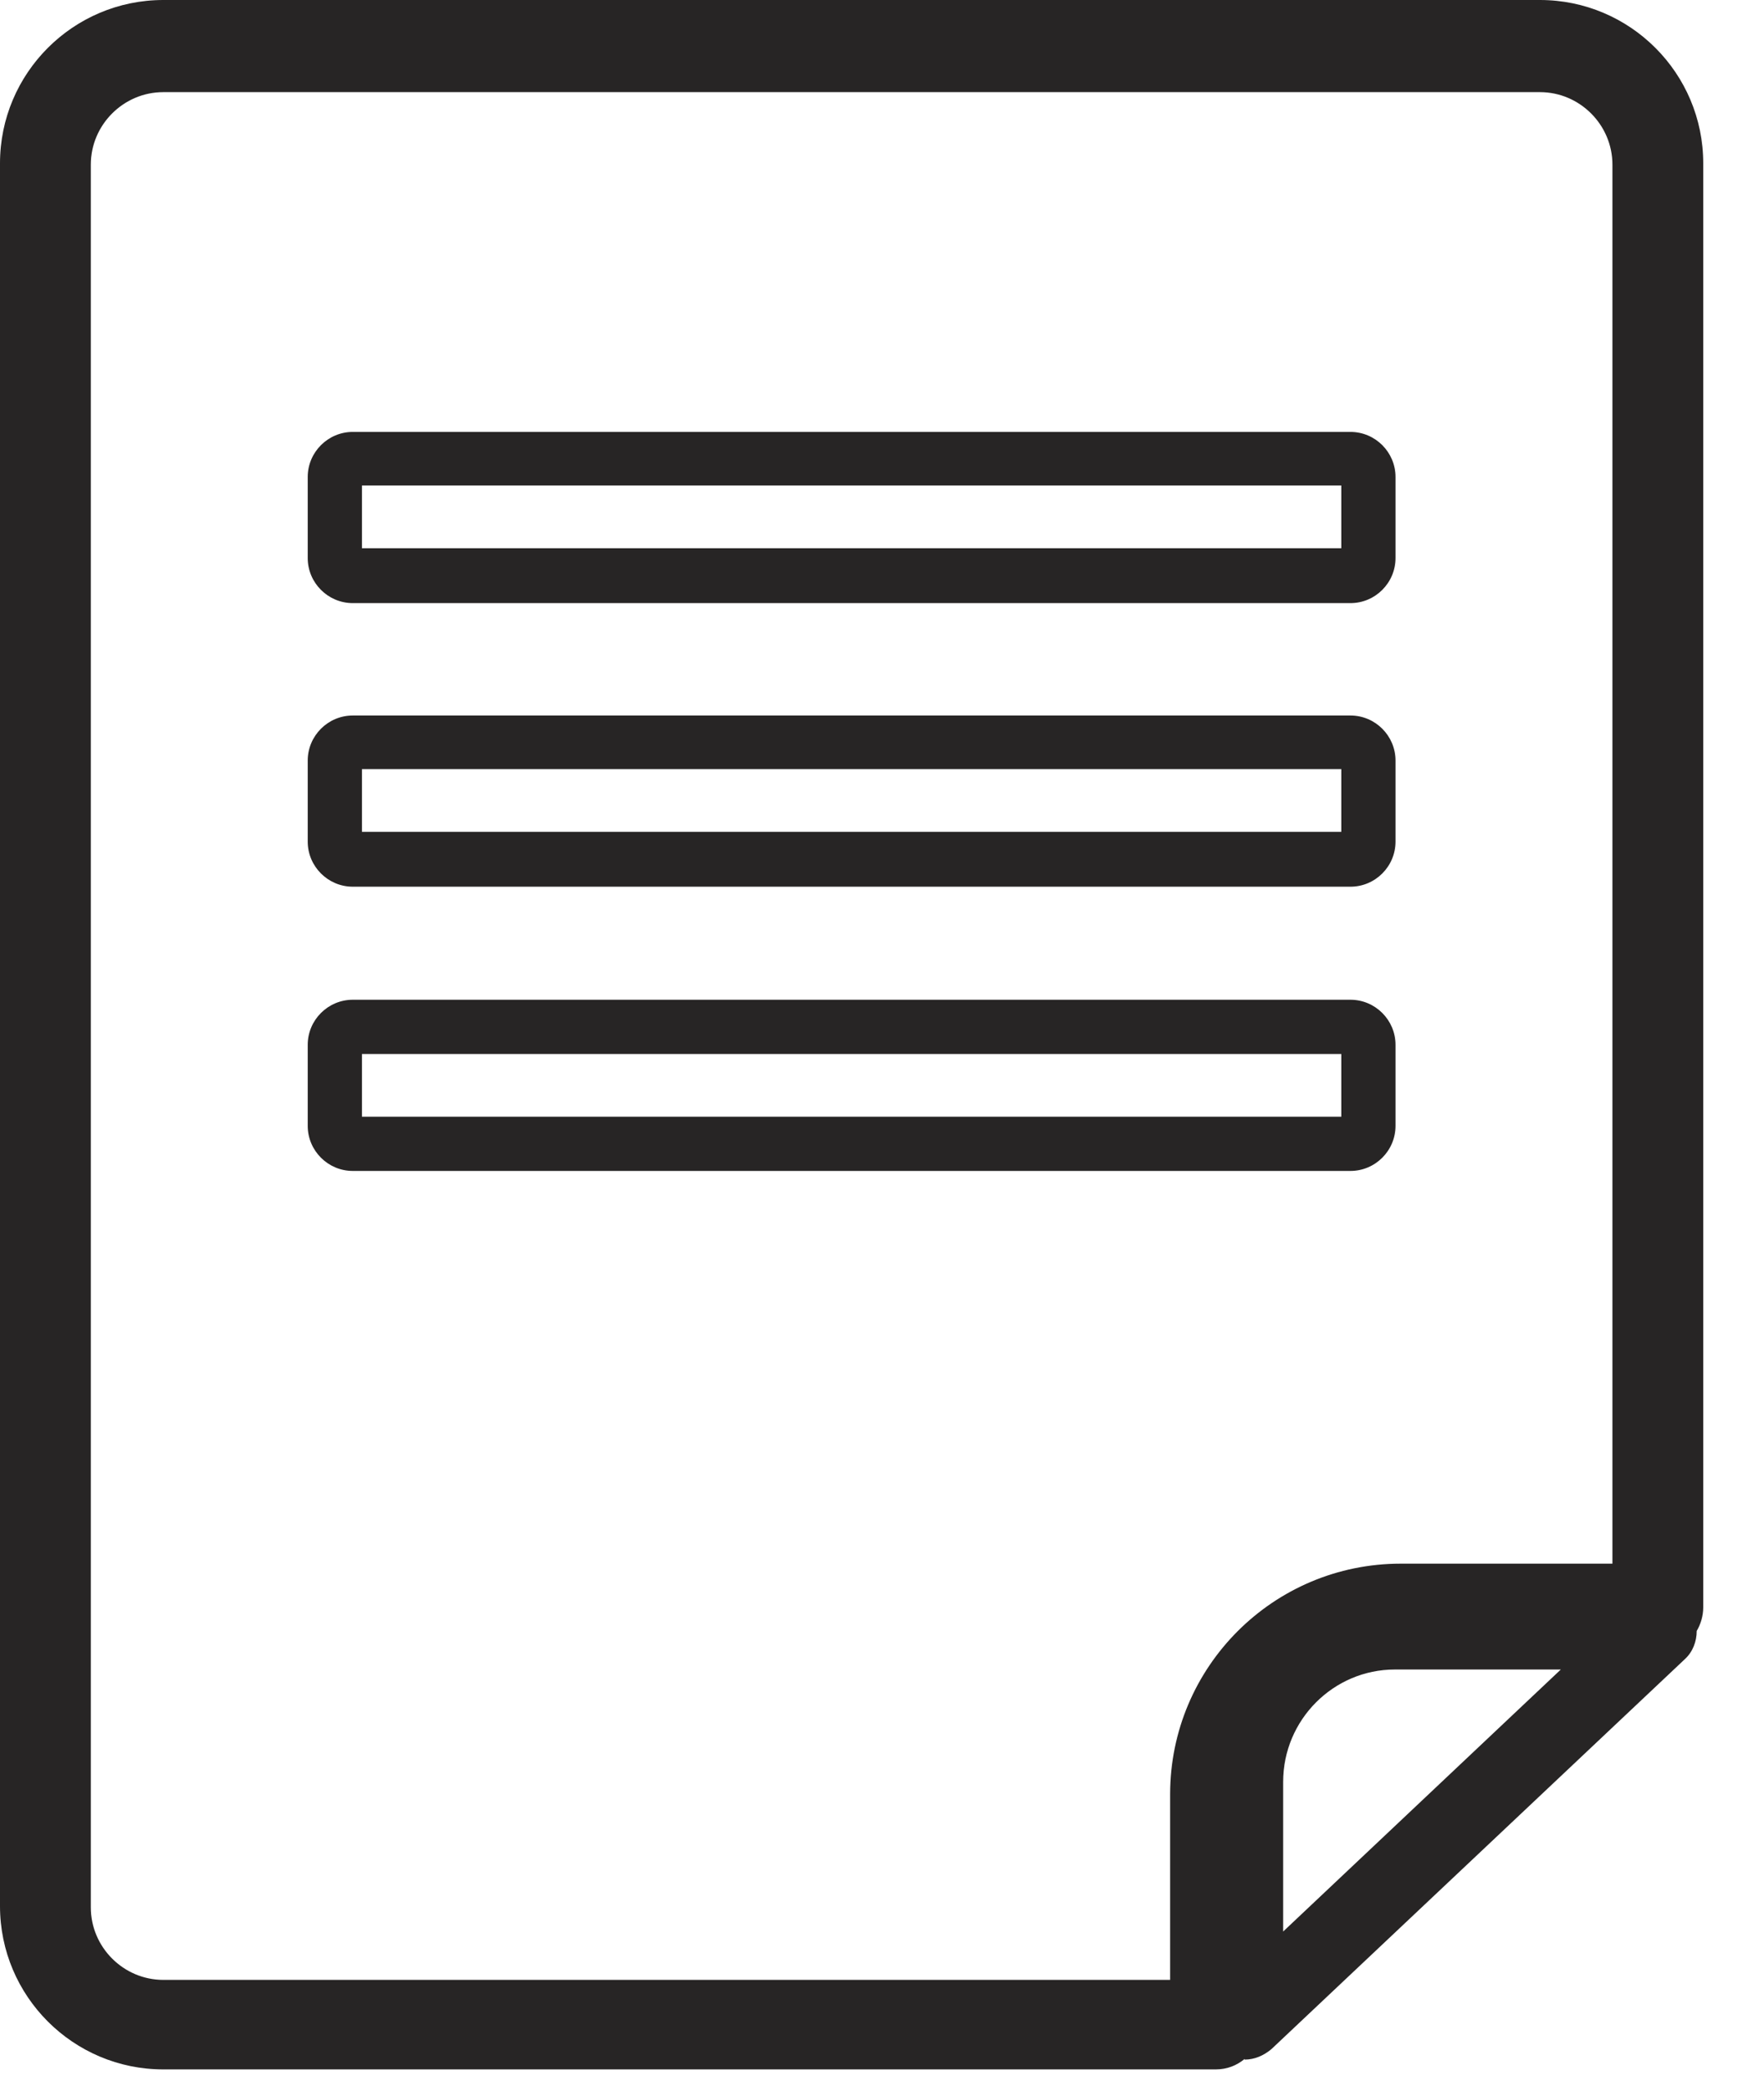 <svg width="27" height="32" viewBox="0 0 27 32" fill="none" xmlns="http://www.w3.org/2000/svg">
<path d="M19.05 31.52C19.2 31.52 19.34 31.46 19.46 31.36L25.79 25.39C25.91 25.28 25.97 25.12 25.97 24.96C26.03 24.86 26.07 24.73 26.07 24.6V2.5C26.07 1.12 24.95 0 23.57 0H2.5C1.12 0 0 1.12 0 2.5V29.17C0 30.55 1.12 31.67 2.5 31.67H18.61C18.78 31.67 18.93 31.61 19.05 31.51V31.52ZM19.64 29.56V27.27C19.64 26.32 20.41 25.55 21.35 25.55H23.89L19.64 29.56ZM17.91 30.3H2.5C1.89 30.3 1.39 29.8 1.39 29.19V2.52C1.39 1.91 1.89 1.41 2.5 1.41H23.57C24.18 1.41 24.68 1.91 24.68 2.52V23.93H21.44C19.49 23.93 17.91 25.51 17.91 27.46V30.31V30.3Z" fill="#272525"/>
<path d="M5.4 9.23H20.67C21.05 9.23 21.36 8.92 21.36 8.54V7.3C21.36 6.92 21.05 6.61 20.67 6.61H5.4C5.02 6.61 4.71 6.92 4.71 7.3V8.54C4.71 8.92 5.02 9.23 5.4 9.23ZM5.54 7.43H20.53V8.39H5.54V7.43Z" fill="#272525"/>
<path d="M5.4 13.57H20.67C21.05 13.57 21.36 13.26 21.36 12.88V11.64C21.36 11.26 21.05 10.95 20.67 10.95H5.4C5.02 10.95 4.71 11.26 4.71 11.64V12.88C4.71 13.26 5.02 13.57 5.4 13.57ZM5.54 11.77H20.53V12.73H5.54V11.77Z" fill="#272525"/>
<path d="M21.36 17.23V15.99C21.36 15.61 21.05 15.3 20.67 15.3H5.4C5.02 15.3 4.71 15.61 4.71 15.99V17.23C4.71 17.61 5.02 17.92 5.4 17.92H20.67C21.05 17.92 21.36 17.61 21.36 17.23ZM20.53 17.09H5.54V16.13H20.53V17.09Z" fill="#272525"/>
</svg>
